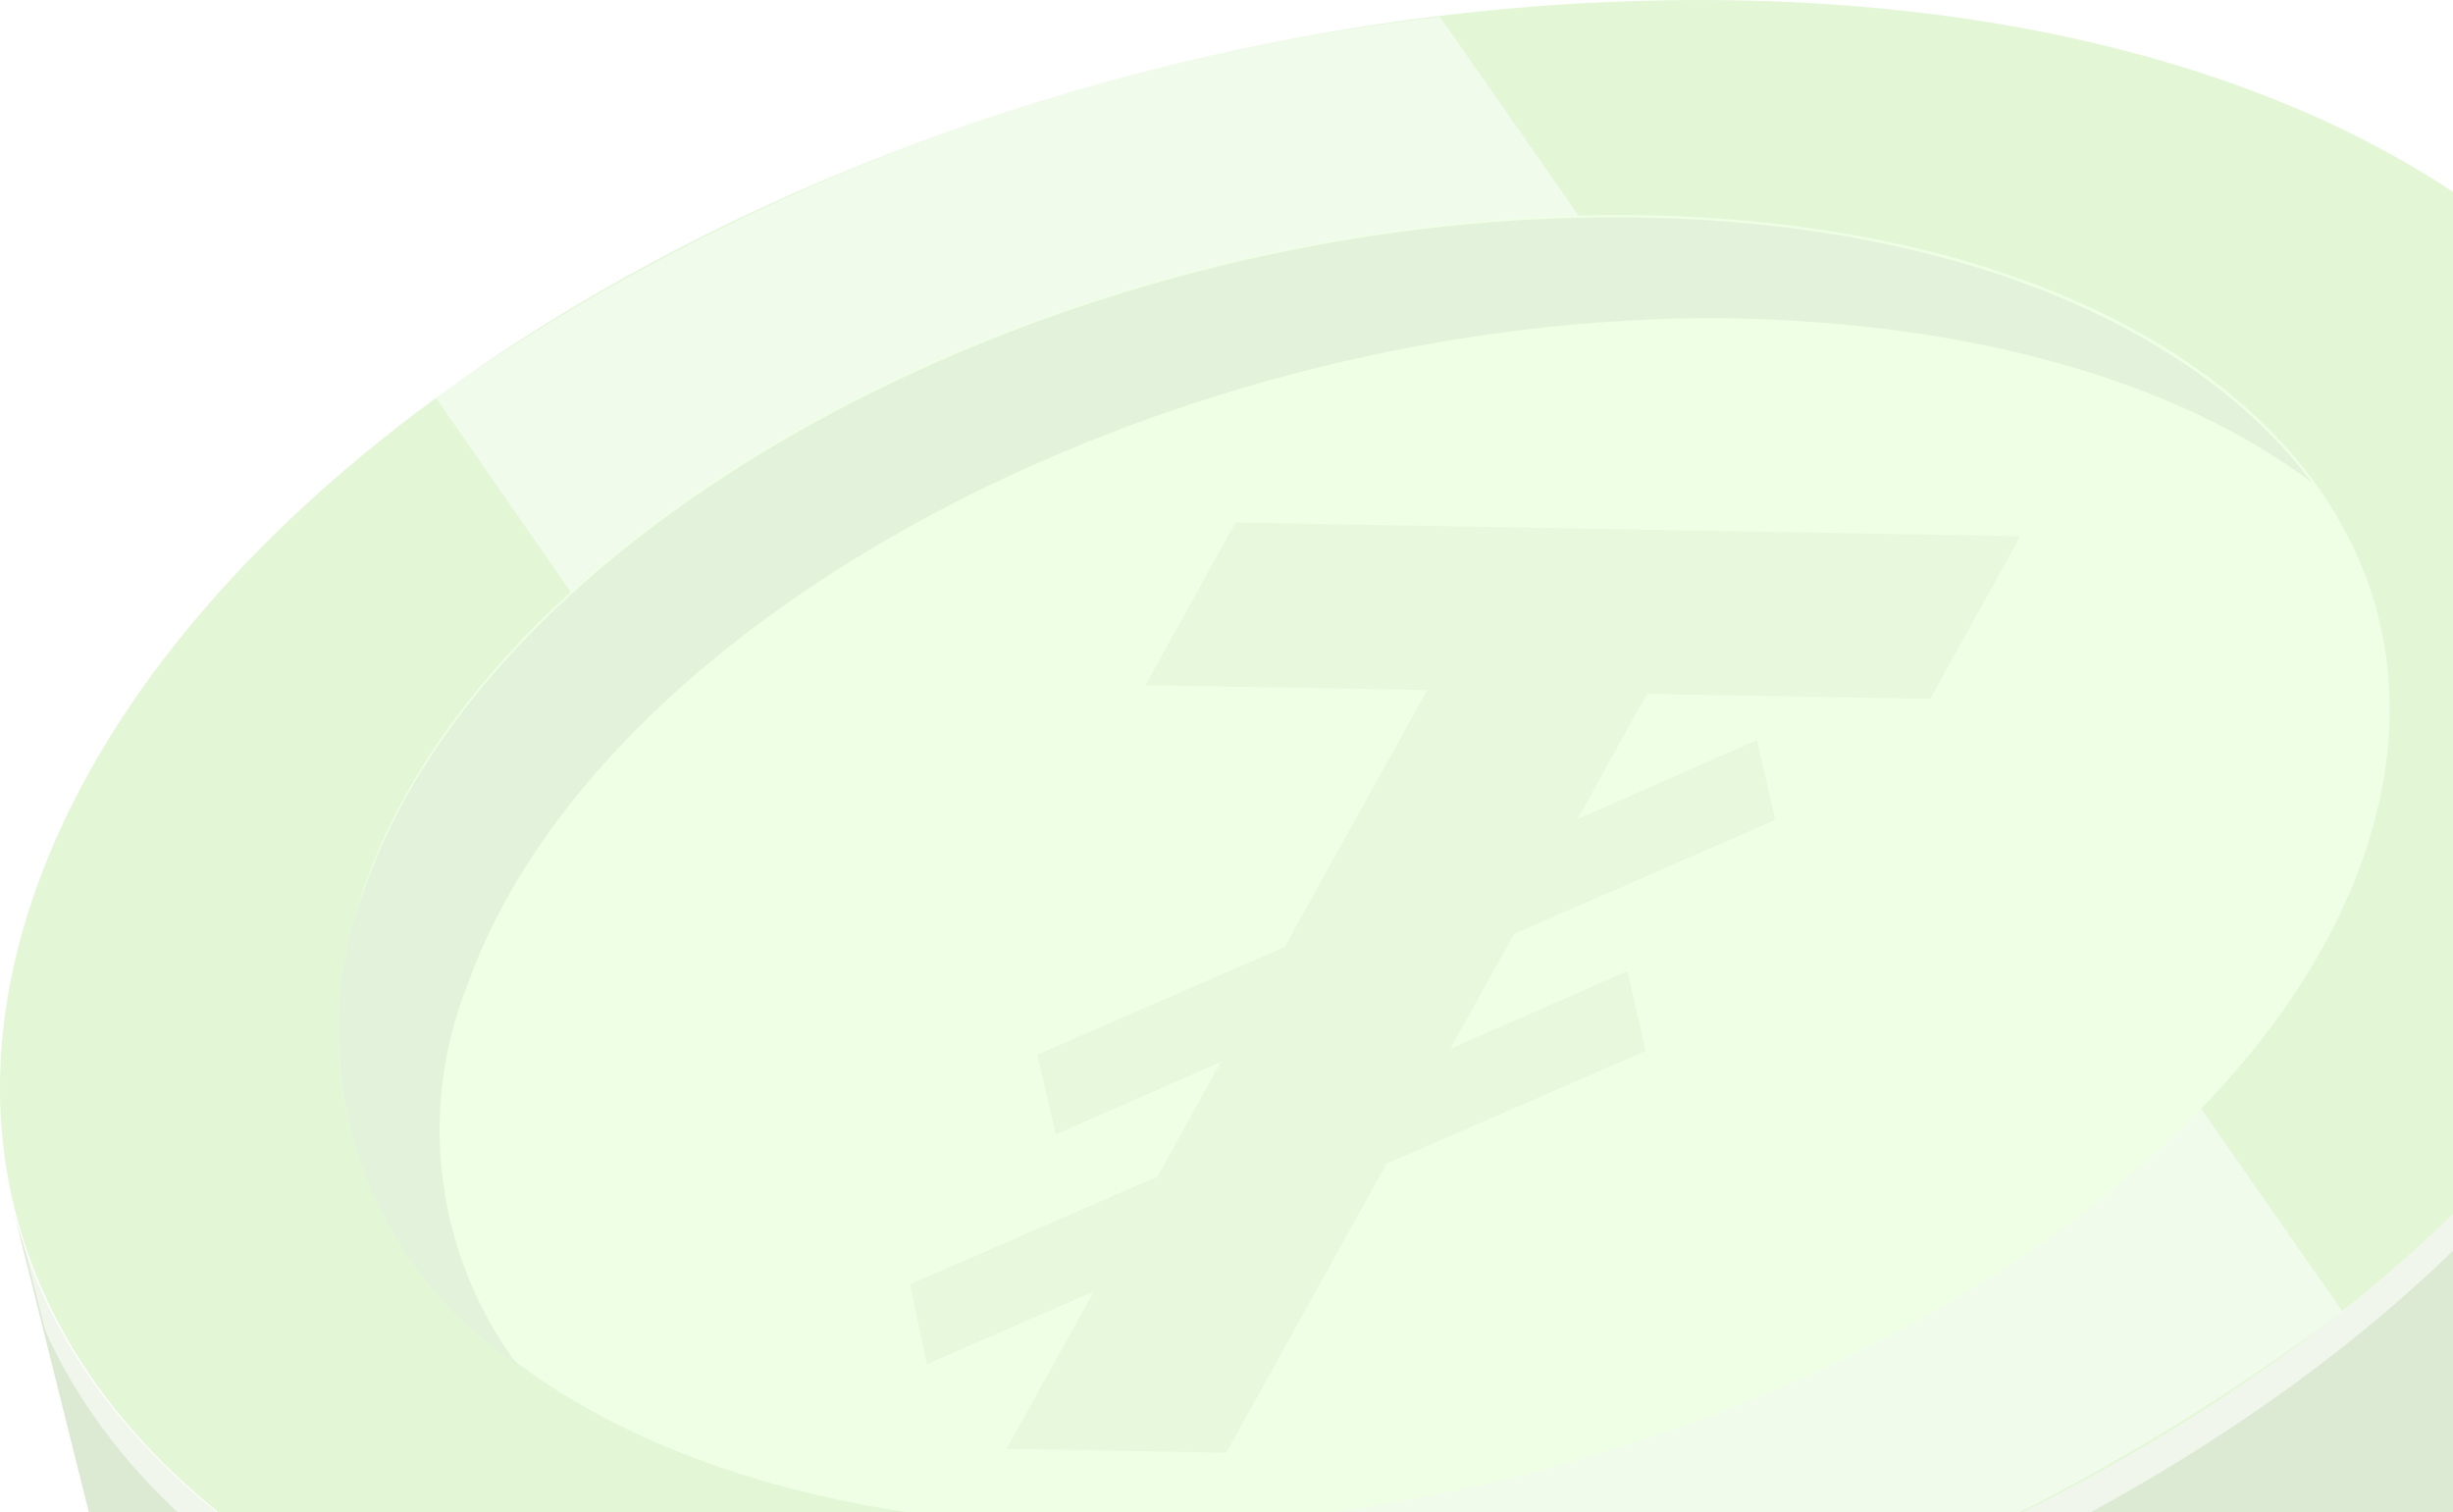 <svg width="133" height="82" viewBox="0 0 133 82" fill="none" xmlns="http://www.w3.org/2000/svg">
<g opacity="0.2">
<path d="M147.207 29.118C149.551 38.455 151.885 47.782 154.209 57.099C155.578 62.925 155.163 69.027 153.017 74.614C143.63 100.765 103.759 122.277 63.95 122.704C33.588 123.009 11.971 110.926 7.721 93.563C5.377 84.246 3.043 74.919 0.719 65.582C5.061 82.945 26.586 95.028 56.948 94.723C96.696 94.296 136.628 72.783 146.015 46.633C148.159 41.045 148.575 34.944 147.207 29.118Z" fill="#4E9224"/>
<g style="mix-blend-mode:overlay" opacity="0.6">
<path d="M57.038 96.611C96.786 96.184 136.718 74.672 146.105 48.521C147.526 44.718 148.201 40.678 148.092 36.621C147.958 40.04 147.288 43.417 146.105 46.629C136.535 72.688 96.786 94.292 57.038 94.719C26.676 95.025 5.059 82.941 0.809 65.579L2.461 72.17C9.126 86.969 29.52 96.886 57.038 96.611Z" fill="white"/>
</g>
<path d="M90.978 0.006C130.726 -0.421 155.431 20.481 146.014 46.632C136.596 72.782 96.787 94.295 57.039 94.722C17.29 95.149 -7.415 74.247 2.003 48.066C11.42 21.885 51.168 0.403 90.978 0.006Z" fill="#73D638"/>
<g style="mix-blend-mode:overlay" opacity="0.5">
<path d="M23.621 21.547L73.459 93.346C92.903 90.567 111.322 82.913 126.997 71.102L78.076 0.919C58.486 3.16 39.767 10.25 23.621 21.547Z" fill="white"/>
</g>
<path d="M86.726 11.663C116.629 11.358 135.127 26.92 128.064 46.693C121.002 66.466 91.068 82.486 61.196 82.791C31.323 83.097 12.794 67.534 19.858 47.792C26.92 28.049 56.854 12.09 86.726 11.663Z" fill="#ADFF7B"/>
<path d="M25.363 53.346C32.395 33.725 62.359 17.553 92.232 17.248C106.266 17.248 117.824 20.513 125.345 26.158C118.741 17.309 104.829 11.603 86.728 11.786C56.856 12.091 26.922 28.264 19.859 47.915C18.042 52.544 17.863 57.654 19.353 62.399C20.843 67.144 23.913 71.238 28.053 74.004C25.875 71.076 24.485 67.641 24.014 64.025C23.543 60.408 24.007 56.732 25.363 53.346Z" fill="#74BF47"/>
<g filter="url(#filter0_d_4949_9089)">
<path d="M54.574 74.559L59.306 66.023L50.257 69.962L49.343 65.637L62.757 59.795L66.209 53.568L57.241 57.509L56.247 53.182L69.661 47.341L77.379 33.417L62.102 33.15L66.989 24.334L109.542 25.077L104.655 33.893L89.297 33.625L85.535 40.412L95.258 36.131L96.251 40.458L82.084 46.639L78.632 52.866L88.235 48.654L89.229 52.981L75.18 59.094L66.492 74.767L54.574 74.559Z" fill="#88DA56"/>
</g>
</g>
<defs>
<filter id="filter0_d_4949_9089" x="39.296" y="24.334" width="70.246" height="54.701" filterUnits="userSpaceOnUse" color-interpolation-filters="sRGB">
<feFlood flood-opacity="0" result="BackgroundImageFix"/>
<feColorMatrix in="SourceAlpha" type="matrix" values="0 0 0 0 0 0 0 0 0 0 0 0 0 0 0 0 0 0 127 0" result="hardAlpha"/>
<feOffset dy="4"/>
<feComposite in2="hardAlpha" operator="out"/>
<feColorMatrix type="matrix" values="0 0 0 0 0.162 0 0 0 0 0.392 0 0 0 0 0.021 0 0 0 1 0"/>
<feBlend mode="normal" in2="BackgroundImageFix" result="effect1_dropShadow_4949_9089"/>
<feBlend mode="normal" in="SourceGraphic" in2="effect1_dropShadow_4949_9089" result="shape"/>
</filter>
</defs>
</svg>
